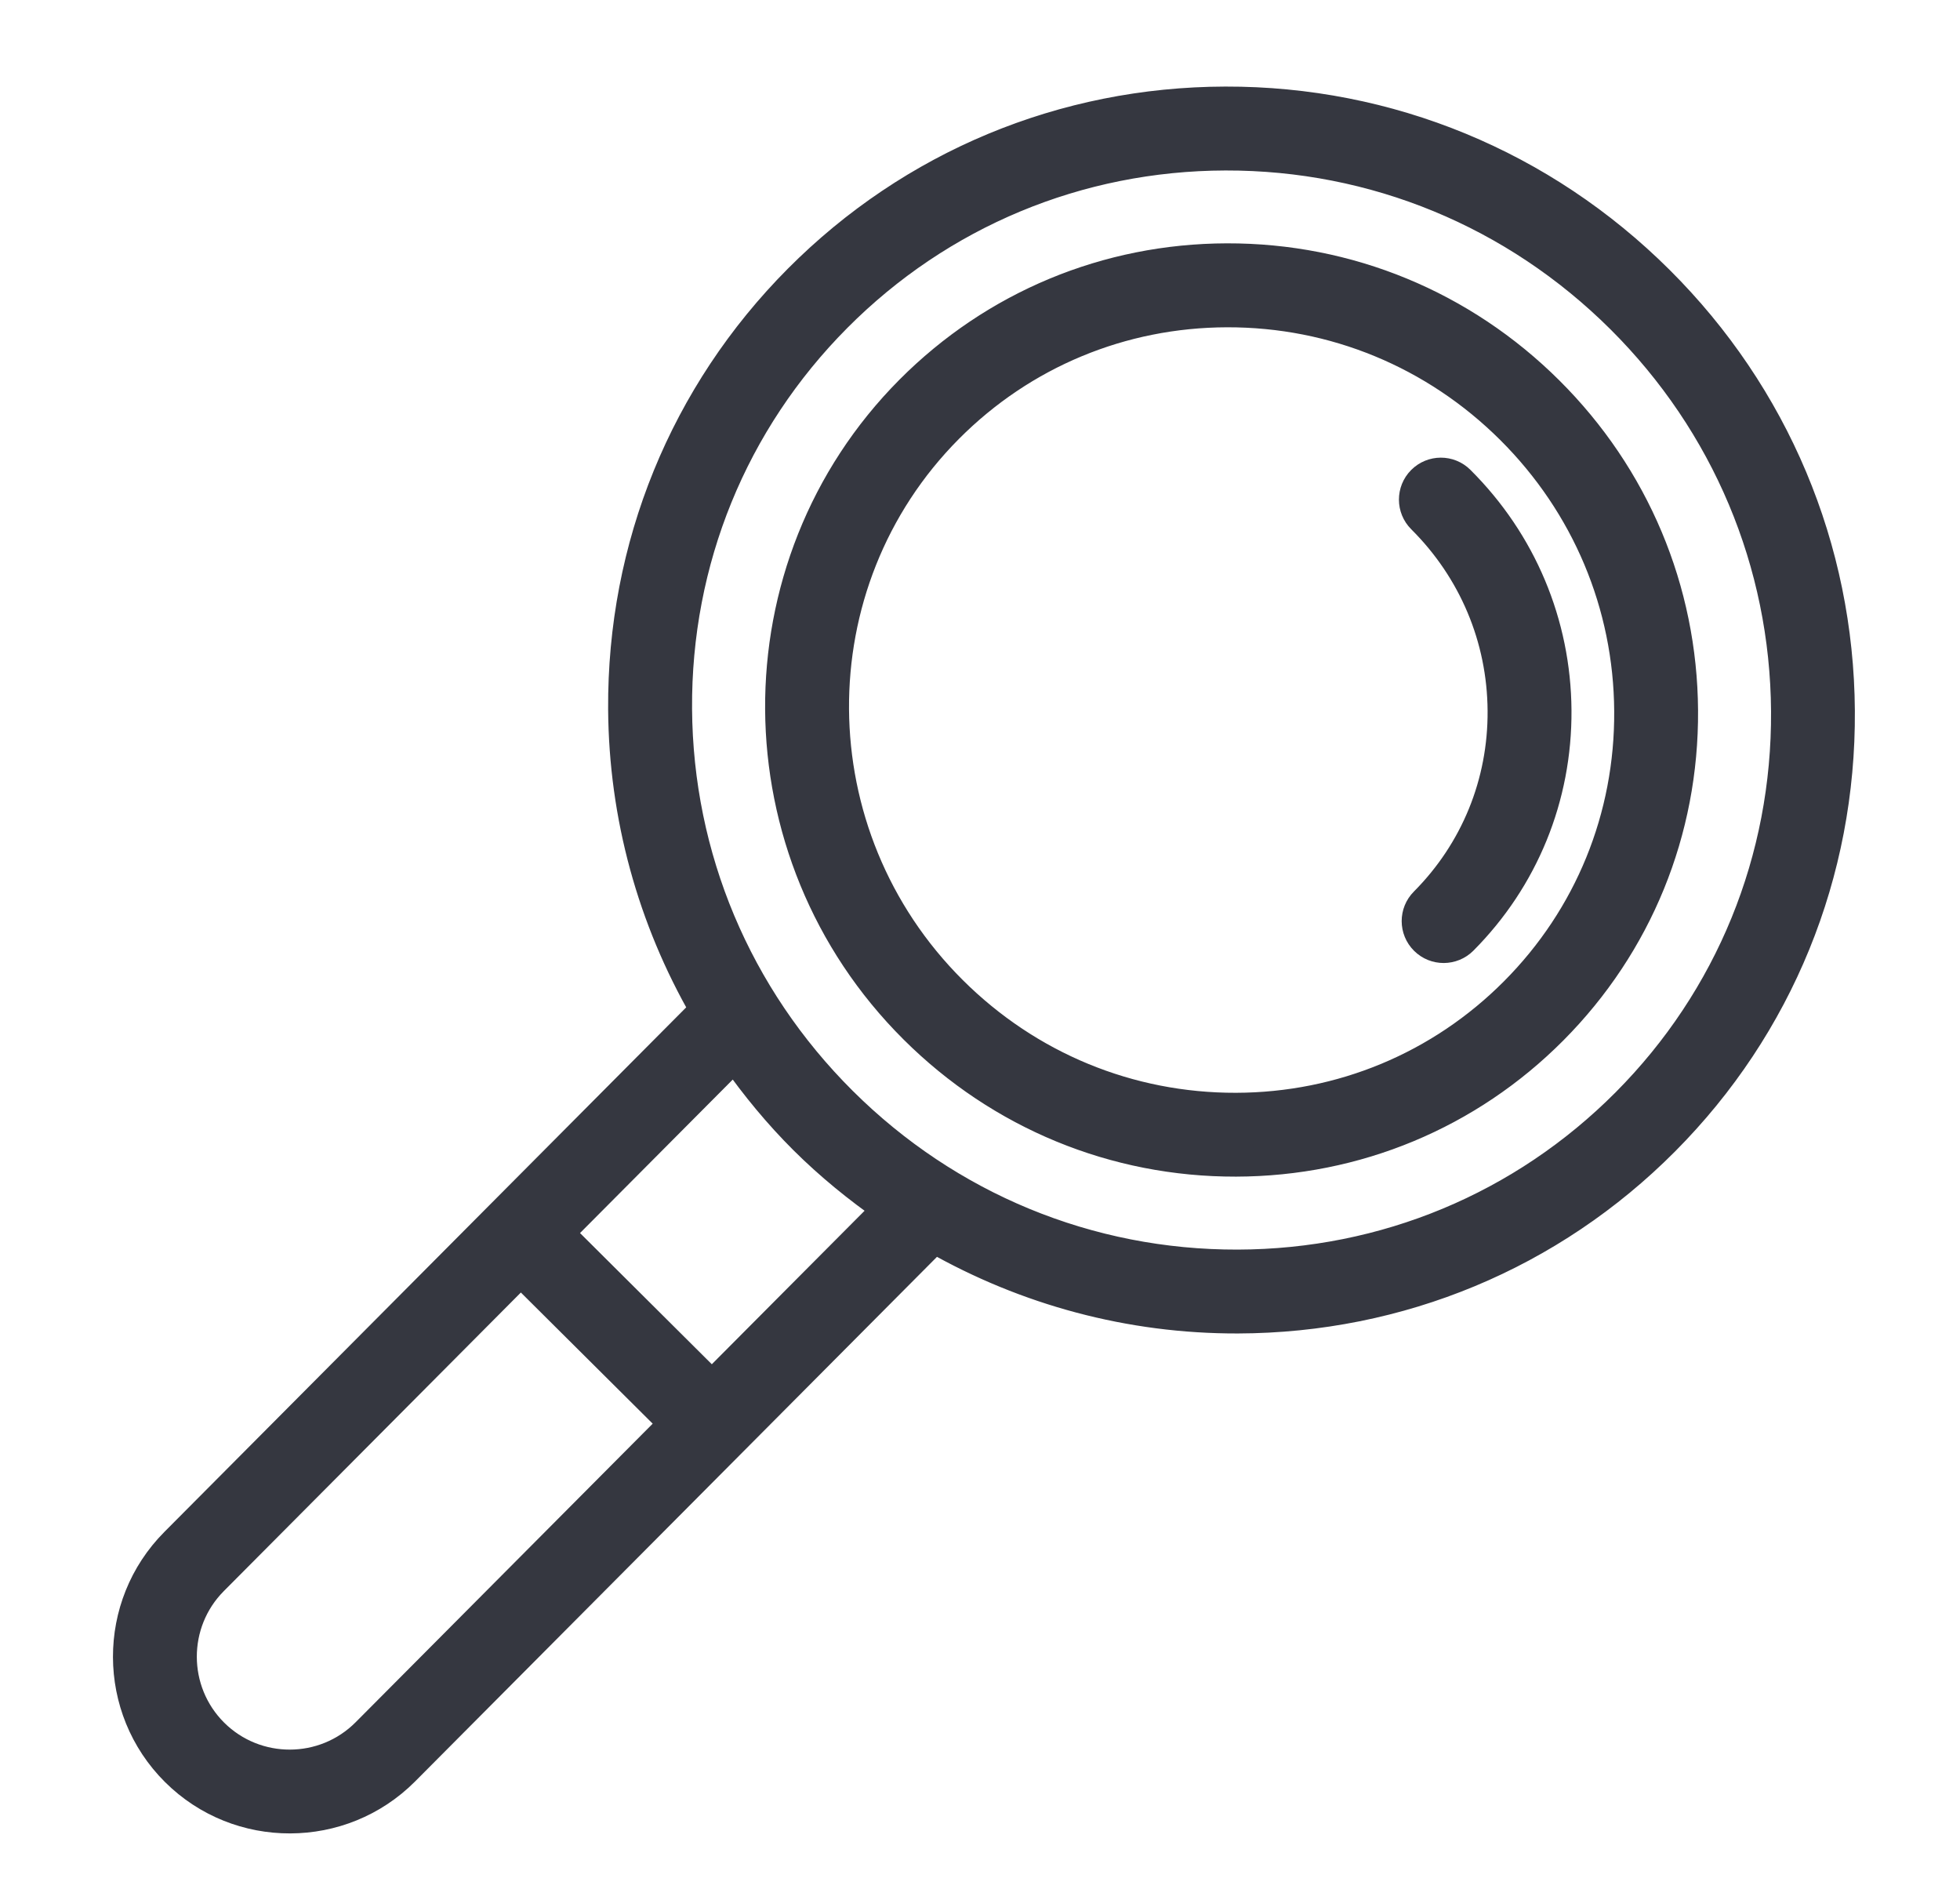 <?xml version="1.0" encoding="utf-8"?>
<!-- Generator: Adobe Illustrator 16.0.0, SVG Export Plug-In . SVG Version: 6.00 Build 0)  -->
<!DOCTYPE svg PUBLIC "-//W3C//DTD SVG 1.1//EN" "http://www.w3.org/Graphics/SVG/1.1/DTD/svg11.dtd">
<svg version="1.1" id="Calque_1" xmlns="http://www.w3.org/2000/svg" xmlns:xlink="http://www.w3.org/1999/xlink" x="0px" y="0px"
	 width="51.584px" height="50px" viewBox="0 0 51.584 50" enable-background="new 0 0 51.584 50" xml:space="preserve">
<g>
	<path fill="#353740" stroke="#353740" stroke-width="0.75" stroke-miterlimit="10" d="M43.674,7.364
		c-3.063-3.048-7.122-4.722-11.427-4.711c-4.258,0.01-8.25,1.672-11.243,4.678c-3.009,3.024-4.651,7.049-4.624,11.331
		c0.019,2.819,0.772,5.521,2.146,7.908L4.592,40.574c-1.664,1.672-1.658,4.387,0.015,6.052c0.836,0.832,1.933,1.246,3.029,1.242
		c1.096-0.002,2.191-0.422,3.023-1.257l13.935-14.005c2.413,1.372,5.141,2.114,7.984,2.107c4.258-0.012,8.251-1.673,11.242-4.68
		c3.009-3.023,4.651-7.047,4.622-11.331C48.414,14.422,46.721,10.396,43.674,7.364z M9.625,45.583
		c-1.098,1.103-2.888,1.107-3.991,0.01c-1.102-1.099-1.106-2.888-0.009-3.991l8.082-8.122l4.001,3.98L9.625,45.583z M18.735,36.428
		l-4-3.981l4.595-4.617c0.54,0.766,1.14,1.497,1.819,2.173c0.679,0.675,1.413,1.271,2.182,1.808L18.735,36.428z M42.786,29.007
		c-2.718,2.73-6.344,4.239-10.212,4.249c-3.917,0.01-7.61-1.514-10.397-4.287c-2.772-2.759-4.312-6.422-4.338-10.315
		c-0.026-3.891,1.465-7.547,4.199-10.293c2.717-2.73,6.343-4.24,10.213-4.25c3.916-0.009,7.607,1.513,10.396,4.287
		c2.771,2.758,4.313,6.421,4.339,10.316C47.01,22.604,45.52,26.26,42.786,29.007z"/>
	<path fill="#353740" stroke="#353740" stroke-width="0.75" stroke-miterlimit="10" d="M40.776,10.277
		c-2.275-2.264-5.289-3.507-8.487-3.499c-3.161,0.008-6.126,1.243-8.349,3.475c-4.612,4.635-4.565,12.188,0.106,16.835
		c2.275,2.265,5.289,3.506,8.485,3.498c3.162-0.008,6.128-1.241,8.35-3.475c2.234-2.247,3.455-5.234,3.434-8.416
		C44.295,15.518,43.038,12.528,40.776,10.277z M39.849,26.084c-1.947,1.957-4.548,3.039-7.319,3.046
		c-2.808,0.007-5.455-1.084-7.454-3.074c-4.102-4.082-4.147-10.709-0.102-14.774c1.948-1.957,4.547-3.038,7.319-3.045
		c2.808-0.007,5.456,1.085,7.455,3.075c1.986,1.978,3.093,4.604,3.11,7.396C42.877,21.495,41.809,24.116,39.849,26.084z"/>
	<path fill="#353740" stroke="#353740" stroke-width="0.75" stroke-miterlimit="10" d="M38.435,12.63
		c-0.285-0.285-0.746-0.283-1.03,0.002c-0.284,0.285-0.283,0.746,0.002,1.03c1.354,1.347,2.107,3.137,2.119,5.038
		c0.013,1.899-0.715,3.683-2.048,5.023c-0.285,0.285-0.284,0.746,0.002,1.03c0.144,0.143,0.329,0.212,0.516,0.212
		c0.187-0.001,0.373-0.072,0.515-0.214c1.61-1.618,2.488-3.77,2.473-6.061C40.968,16.402,40.063,14.25,38.435,12.63z"/>
</g>
</svg>
